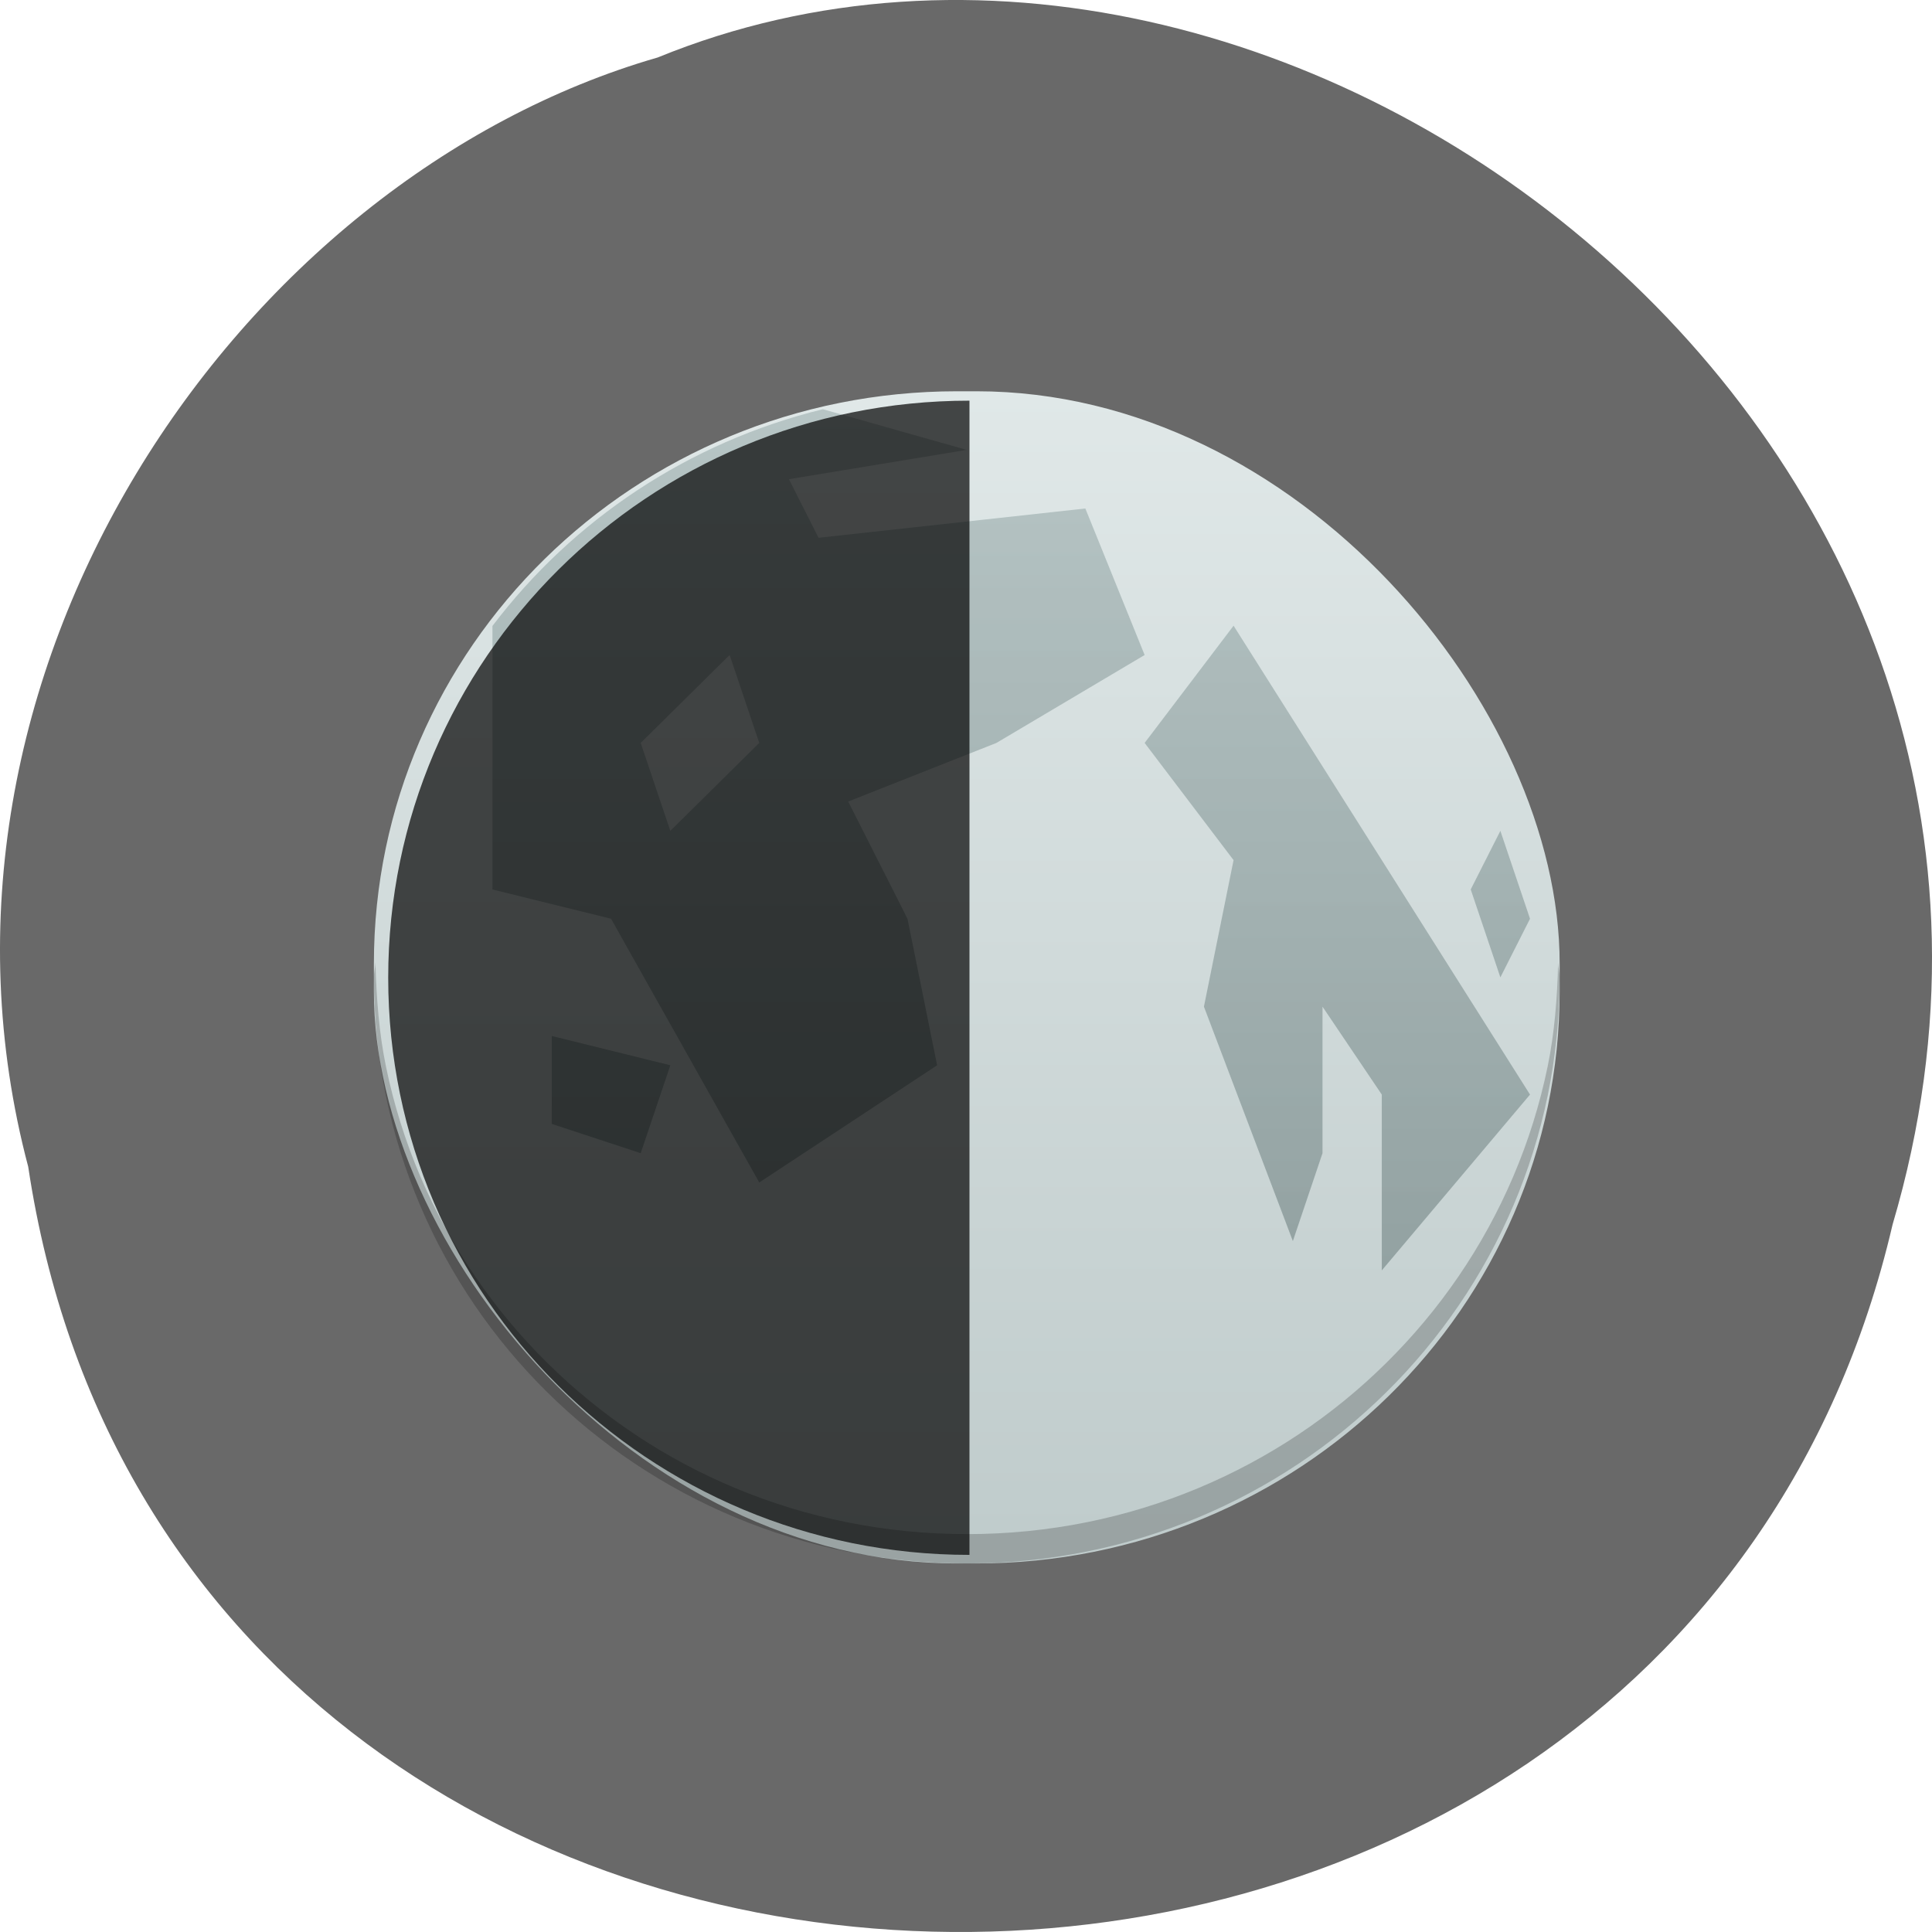 <svg xmlns="http://www.w3.org/2000/svg" viewBox="0 0 256 256"><defs><linearGradient gradientUnits="userSpaceOnUse" y2="44" x2="0" y1="4" id="0"><stop stop-color="#9fb1b1"/><stop stop-color="#637575" offset="1"/></linearGradient><linearGradient gradientUnits="userSpaceOnUse" y2="542.8" x2="0" y1="503.8" id="1"><stop stop-color="#e0e8e8"/><stop stop-color="#c0cccc" offset="1"/></linearGradient></defs><path d="m 3.74 950.97 c 19.829 131.87 217.21 135.83 247.04 7.636 30.702 -103.78 -80.47 -188.63 -163.63 -154.63 -55.684 16.07 -100.67 81.83 -83.41 146.99 z" fill="#696969" color="#000" transform="translate(0 -796.36)"/><g transform="matrix(3.928 0 0 3.883 -1476.76 -1904.41)"><rect rx="19.675" ry="19.53" y="503.8" x="388.57" height="40" width="40" fill="url(#1)"/><g transform="translate(384.57 499.8)"><path d="m 4.051 23.5 c -0.004 0.17 -0.051 0.329 -0.051 0.5 c 0 11.08 8.92 20 20 20 11.08 0 20 -8.92 20 -20 0 -0.171 -0.047 -0.33 -0.051 -0.5 -0.03 1.206 -0.121 2.398 -0.354 3.541 -0.266 1.304 -0.657 2.561 -1.162 3.758 -0.505 1.197 -1.122 2.335 -1.84 3.398 -0.717 1.064 -1.536 2.053 -2.439 2.957 -0.904 0.904 -1.893 1.722 -2.957 2.439 -1.064 0.717 -2.201 1.335 -3.398 1.84 -1.197 0.505 -2.454 0.897 -3.758 1.162 c -1.304 0.266 -2.656 0.404 -4.04 0.404 c -1.385 0 -2.737 -0.139 -4.04 -0.404 -1.304 -0.266 -2.561 -0.657 -3.758 -1.162 -0.599 -0.252 -1.183 -0.533 -1.75 -0.84 -0.567 -0.307 -1.117 -0.641 -1.648 -1 c -1.064 -0.717 -2.053 -1.536 -2.957 -2.439 -0.904 -0.904 -1.722 -1.893 -2.439 -2.957 -0.717 -1.064 -1.335 -2.201 -1.84 -3.398 -0.505 -1.197 -0.897 -2.454 -1.162 -3.758 -0.233 -1.143 -0.323 -2.335 -0.354 -3.541 z" opacity="0.2"/><path d="M 19.145,4.613 C 14.613,5.737 10.711,8.39 8,12.008 L 8,13 l 0,8 4,1 5,9 6,-4 -1,-5 -2,-4 5,-2 5,-3 L 28,8 19,9 18,7 24,6 z M 33,12 l -3,4 3,4 -1,5 3,8 1,-3 0,-5 2,3 0,6 5,-6 z m -17,1 1,3 -3,3 -1,-3 z m 26,6 -1,2 1,3 1,-2 z m -32,7 0,3 3,1 1,-3 z" opacity="0.614" fill="url(#0)"/></g></g><path d="m 128.46 206.03 c -42.537 0 -77.02 -34.24 -77.02 -76.47 0 -42.23 34.483 -76.47 77.02 -76.47 0 60.37 0 100.62 0 152.95 z" opacity="0.7"/></svg>